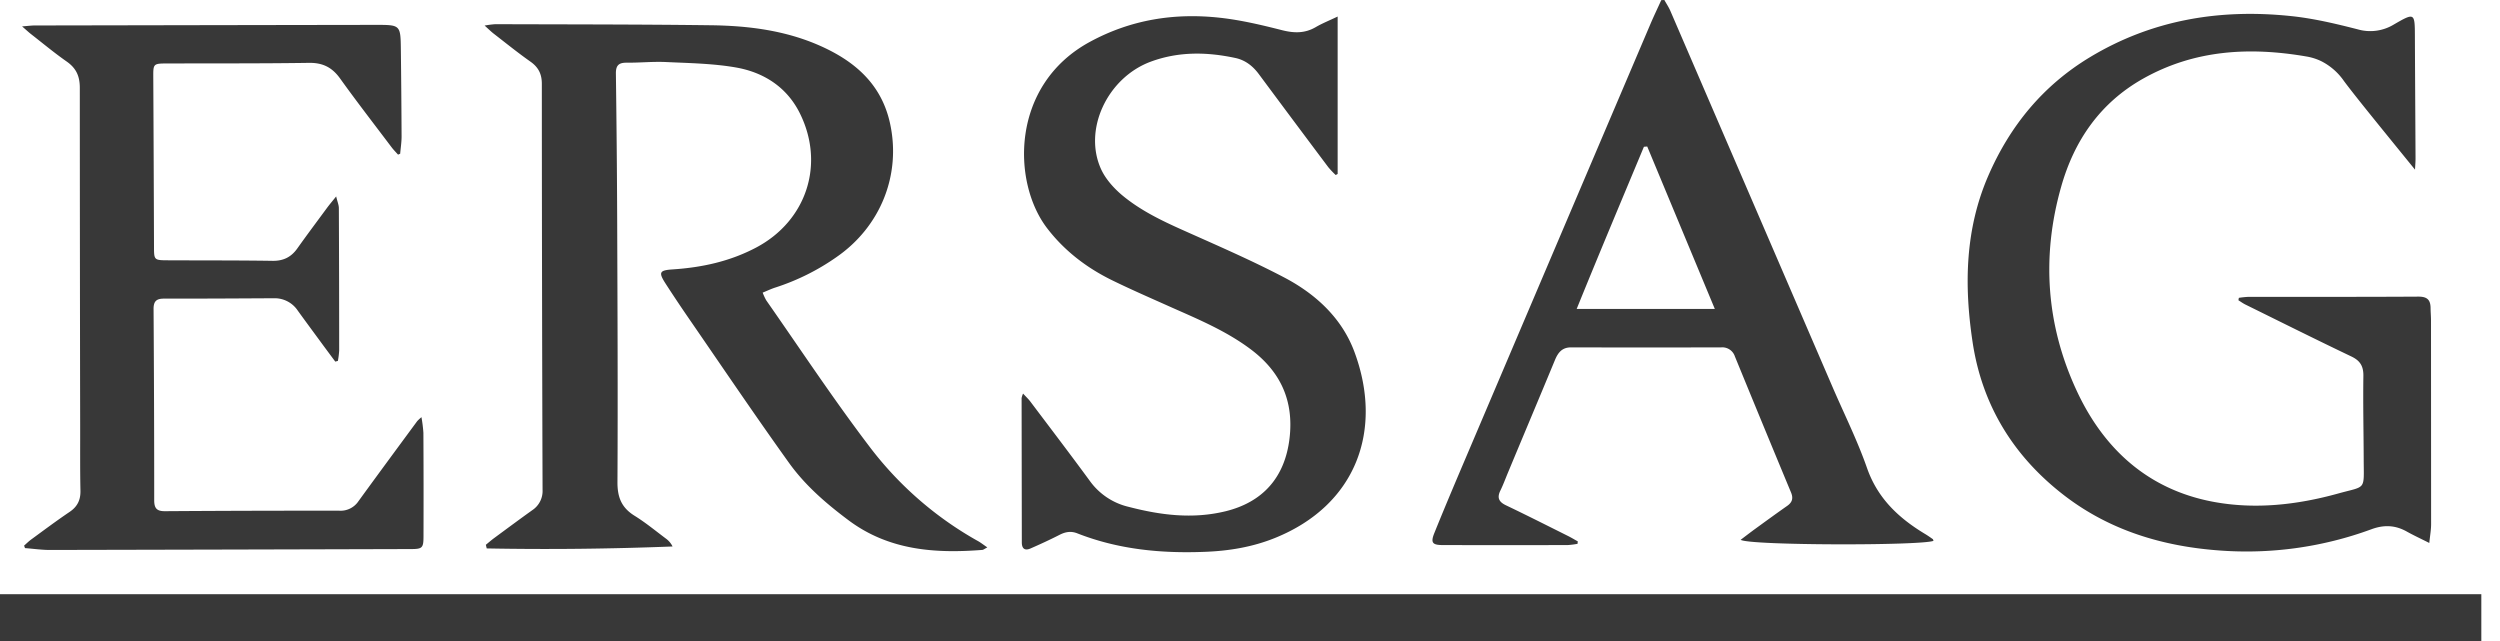 <svg width="117" height="30" fill="none" xmlns="http://www.w3.org/2000/svg"><g clip-path="url(#a)" fill="#383838"><path d="M46.207 25.618c-.136.07-.183.115-.237.118-2.23.175-4.383.017-6.264-1.392-1.044-.78-2.027-1.63-2.782-2.684-1.595-2.225-3.127-4.494-4.68-6.748a64.984 64.984 0 0 1-1.09-1.632c-.346-.536-.295-.631.327-.672 1.37-.09 2.68-.375 3.9-1.019 2.38-1.254 3.253-3.94 2.023-6.345-.613-1.189-1.68-1.86-2.955-2.085-1.072-.188-2.176-.204-3.268-.255-.622-.03-1.247.036-1.87.03-.383 0-.493.157-.487.524.03 2.267.051 4.534.06 6.801.015 4.109.035 8.217.013 12.325 0 .706.202 1.181.798 1.552.516.319.988.71 1.475 1.074.13.094.235.22.306.365-2.912.113-5.805.146-8.698.091l-.04-.17c.122-.1.241-.203.365-.297.6-.442 1.199-.887 1.804-1.32a1.08 1.08 0 0 0 .485-.965 6393.4 6393.4 0 0 1-.034-18.989c0-.456-.155-.772-.527-1.036-.597-.42-1.165-.88-1.743-1.327-.113-.091-.214-.19-.408-.365.165-.031.33-.053.498-.065 3.363.012 6.725.007 10.087.05 1.758.022 3.497.241 5.124.965 1.628.724 2.862 1.799 3.262 3.614.536 2.429-.449 4.853-2.502 6.27a10.683 10.683 0 0 1-2.846 1.42c-.198.062-.386.152-.61.244.047.126.103.248.17.365 1.595 2.282 3.13 4.605 4.813 6.82a16.41 16.41 0 0 0 5.053 4.42c.15.078.283.186.478.318ZM113.776 24.532c0 .264-.049.527-.085.879-.413-.208-.738-.358-1.051-.533-.538-.302-1.064-.327-1.658-.109a16.93 16.93 0 0 1-7.181.988c-2.598-.197-5.037-.933-7.133-2.524-2.401-1.826-3.907-4.237-4.354-7.245-.394-2.64-.35-5.253.737-7.76 1.016-2.34 2.561-4.226 4.762-5.553 2.905-1.751 6.07-2.27 9.394-1.924 1.054.108 2.1.357 3.127.62a2.12 2.12 0 0 0 1.699-.225c.974-.564.98-.548.984.561.008 1.903.021 3.805.03 5.708 0 .174-.016.35-.024.525-1.619-1.993-2.825-3.47-3.328-4.151a2.861 2.861 0 0 0-1.055-.923 2.555 2.555 0 0 0-.686-.22c-2.659-.46-5.245-.323-7.661 1.037-2.009 1.133-3.222 2.897-3.834 5.069-.922 3.256-.696 6.47.73 9.534 1.266 2.727 3.335 4.614 6.359 5.192 1.967.375 3.947.154 5.873-.38 1.337-.372 1.205-.116 1.2-1.617-.005-1.294-.034-2.588-.015-3.881.008-.457-.146-.719-.564-.918-1.661-.793-3.308-1.616-4.959-2.43-.113-.056-.217-.132-.325-.2l.02-.113c.153-.024.307-.04.462-.047 2.648 0 5.295.006 7.943-.01.396 0 .559.14.568.514 0 .197.02.395.02.593l.005 9.543ZM19.82 25.086c0 .56-.05.609-.592.61-5.629.017-11.258.03-16.89.042-.39 0-.779-.057-1.168-.087l-.042-.116c.104-.091.203-.19.314-.274.602-.44 1.199-.887 1.816-1.304.365-.247.516-.556.507-.995-.021-.988-.011-1.978-.013-2.968-.01-5.295-.015-10.59-.017-15.885 0-.548-.171-.92-.615-1.23-.573-.4-1.112-.85-1.663-1.279-.116-.09-.223-.192-.424-.365.274-.02.43-.042.587-.043 5.326-.01 10.651-.02 15.977-.028 1.145 0 1.149.005 1.163 1.16.016 1.355.028 2.71.034 4.064 0 .268-.043.538-.066.807l-.1.042c-.103-.116-.212-.226-.306-.35-.806-1.069-1.627-2.128-2.407-3.215-.372-.52-.814-.741-1.46-.73-2.222.033-4.443.021-6.665.029-.606 0-.62.026-.617.608.014 2.648.025 5.295.034 7.942 0 .656 0 .658.663.661 1.628.008 3.256 0 4.884.025.506.007.871-.172 1.16-.58.457-.644.934-1.278 1.404-1.917.106-.142.222-.278.414-.517.06.255.126.4.126.548.01 2.222.015 4.444.015 6.665-.01.162-.03.324-.06.484l-.123.033-.534-.72c-.405-.553-.813-1.102-1.214-1.657a1.301 1.301 0 0 0-1.122-.588c-1.719.01-3.438.02-5.157.018-.352 0-.478.134-.476.489.02 2.982.03 5.964.03 8.946 0 .366.112.514.496.513 2.724-.019 5.447-.026 8.17-.023a1.005 1.005 0 0 0 .891-.442c.913-1.257 1.833-2.503 2.753-3.752.062-.065.127-.126.197-.183.044.242.074.485.091.73.009 1.608.01 3.219.005 4.832ZM59.671 25.176c-1.057.427-2.157.608-3.294.65-2.044.08-4.042-.112-5.96-.866-.296-.116-.555-.07-.829.07-.446.228-.903.438-1.362.639-.264.115-.405.008-.405-.284l-.01-6.756a1.04 1.04 0 0 1 .068-.21c.134.145.247.25.338.37.934 1.24 1.876 2.474 2.793 3.726a3.112 3.112 0 0 0 1.816 1.207c1.493.388 2.983.577 4.51.21 1.77-.427 2.794-1.596 3.012-3.4.214-1.77-.413-3.142-1.833-4.199-1.136-.847-2.425-1.386-3.704-1.954-.913-.409-1.838-.81-2.739-1.25-1.205-.587-2.254-1.384-3.074-2.458-1.643-2.153-1.707-6.695 2.009-8.712C52.929.916 54.964.595 57.097.831c.977.108 1.945.338 2.901.581.564.143 1.068.155 1.579-.143.294-.172.614-.299 1.025-.495v7.367l-.091.05a4.214 4.214 0 0 1-.346-.365c-1.086-1.447-2.169-2.899-3.248-4.353-.285-.386-.639-.66-1.1-.759-1.333-.286-2.657-.309-3.957.17-2.039.753-3.185 3.196-2.32 5.054.21.448.579.86.963 1.187.844.707 1.832 1.187 2.837 1.636 1.594.714 3.203 1.408 4.747 2.217 1.49.778 2.727 1.917 3.311 3.52 1.34 3.642.074 7.141-3.727 8.678ZM90.454 25.23c-.124-.087-.248-.174-.378-.251-1.226-.741-2.206-1.66-2.701-3.08-.451-1.29-1.066-2.521-1.608-3.778L78.177.52c-.078-.183-.19-.348-.286-.521l-.144.008c-.173.382-.355.759-.518 1.144-2.79 6.55-5.579 13.1-8.366 19.652-.583 1.37-1.168 2.739-1.728 4.124-.194.474-.104.581.393.582 1.948.005 3.895.005 5.843 0 .153-.01.306-.03.457-.058l.013-.114c-.154-.085-.306-.178-.463-.256-.966-.482-1.93-.97-2.905-1.436-.33-.159-.418-.355-.255-.687.134-.273.238-.56.355-.84.73-1.755 1.47-3.508 2.197-5.265.145-.35.335-.598.76-.596 2.343.006 4.687.006 7.03 0a.618.618 0 0 1 .632.422c.871 2.126 1.747 4.25 2.629 6.37.113.275.055.462-.183.628-.486.34-.965.69-1.445 1.038-.24.174-.476.355-.73.548.39.268 8.44.28 9.027.048-.018-.028-.018-.068-.036-.082ZM73.789 14.457c1.045-2.578 2.1-5.08 3.146-7.588l.155-.013 3.163 7.601h-6.464ZM116.126 27.81H0V30h116.126v-2.19Z"/></g><defs><clipPath id="a"><path fill="#fff" d="M0 0h116.126v30H0z"/></clipPath></defs></svg>